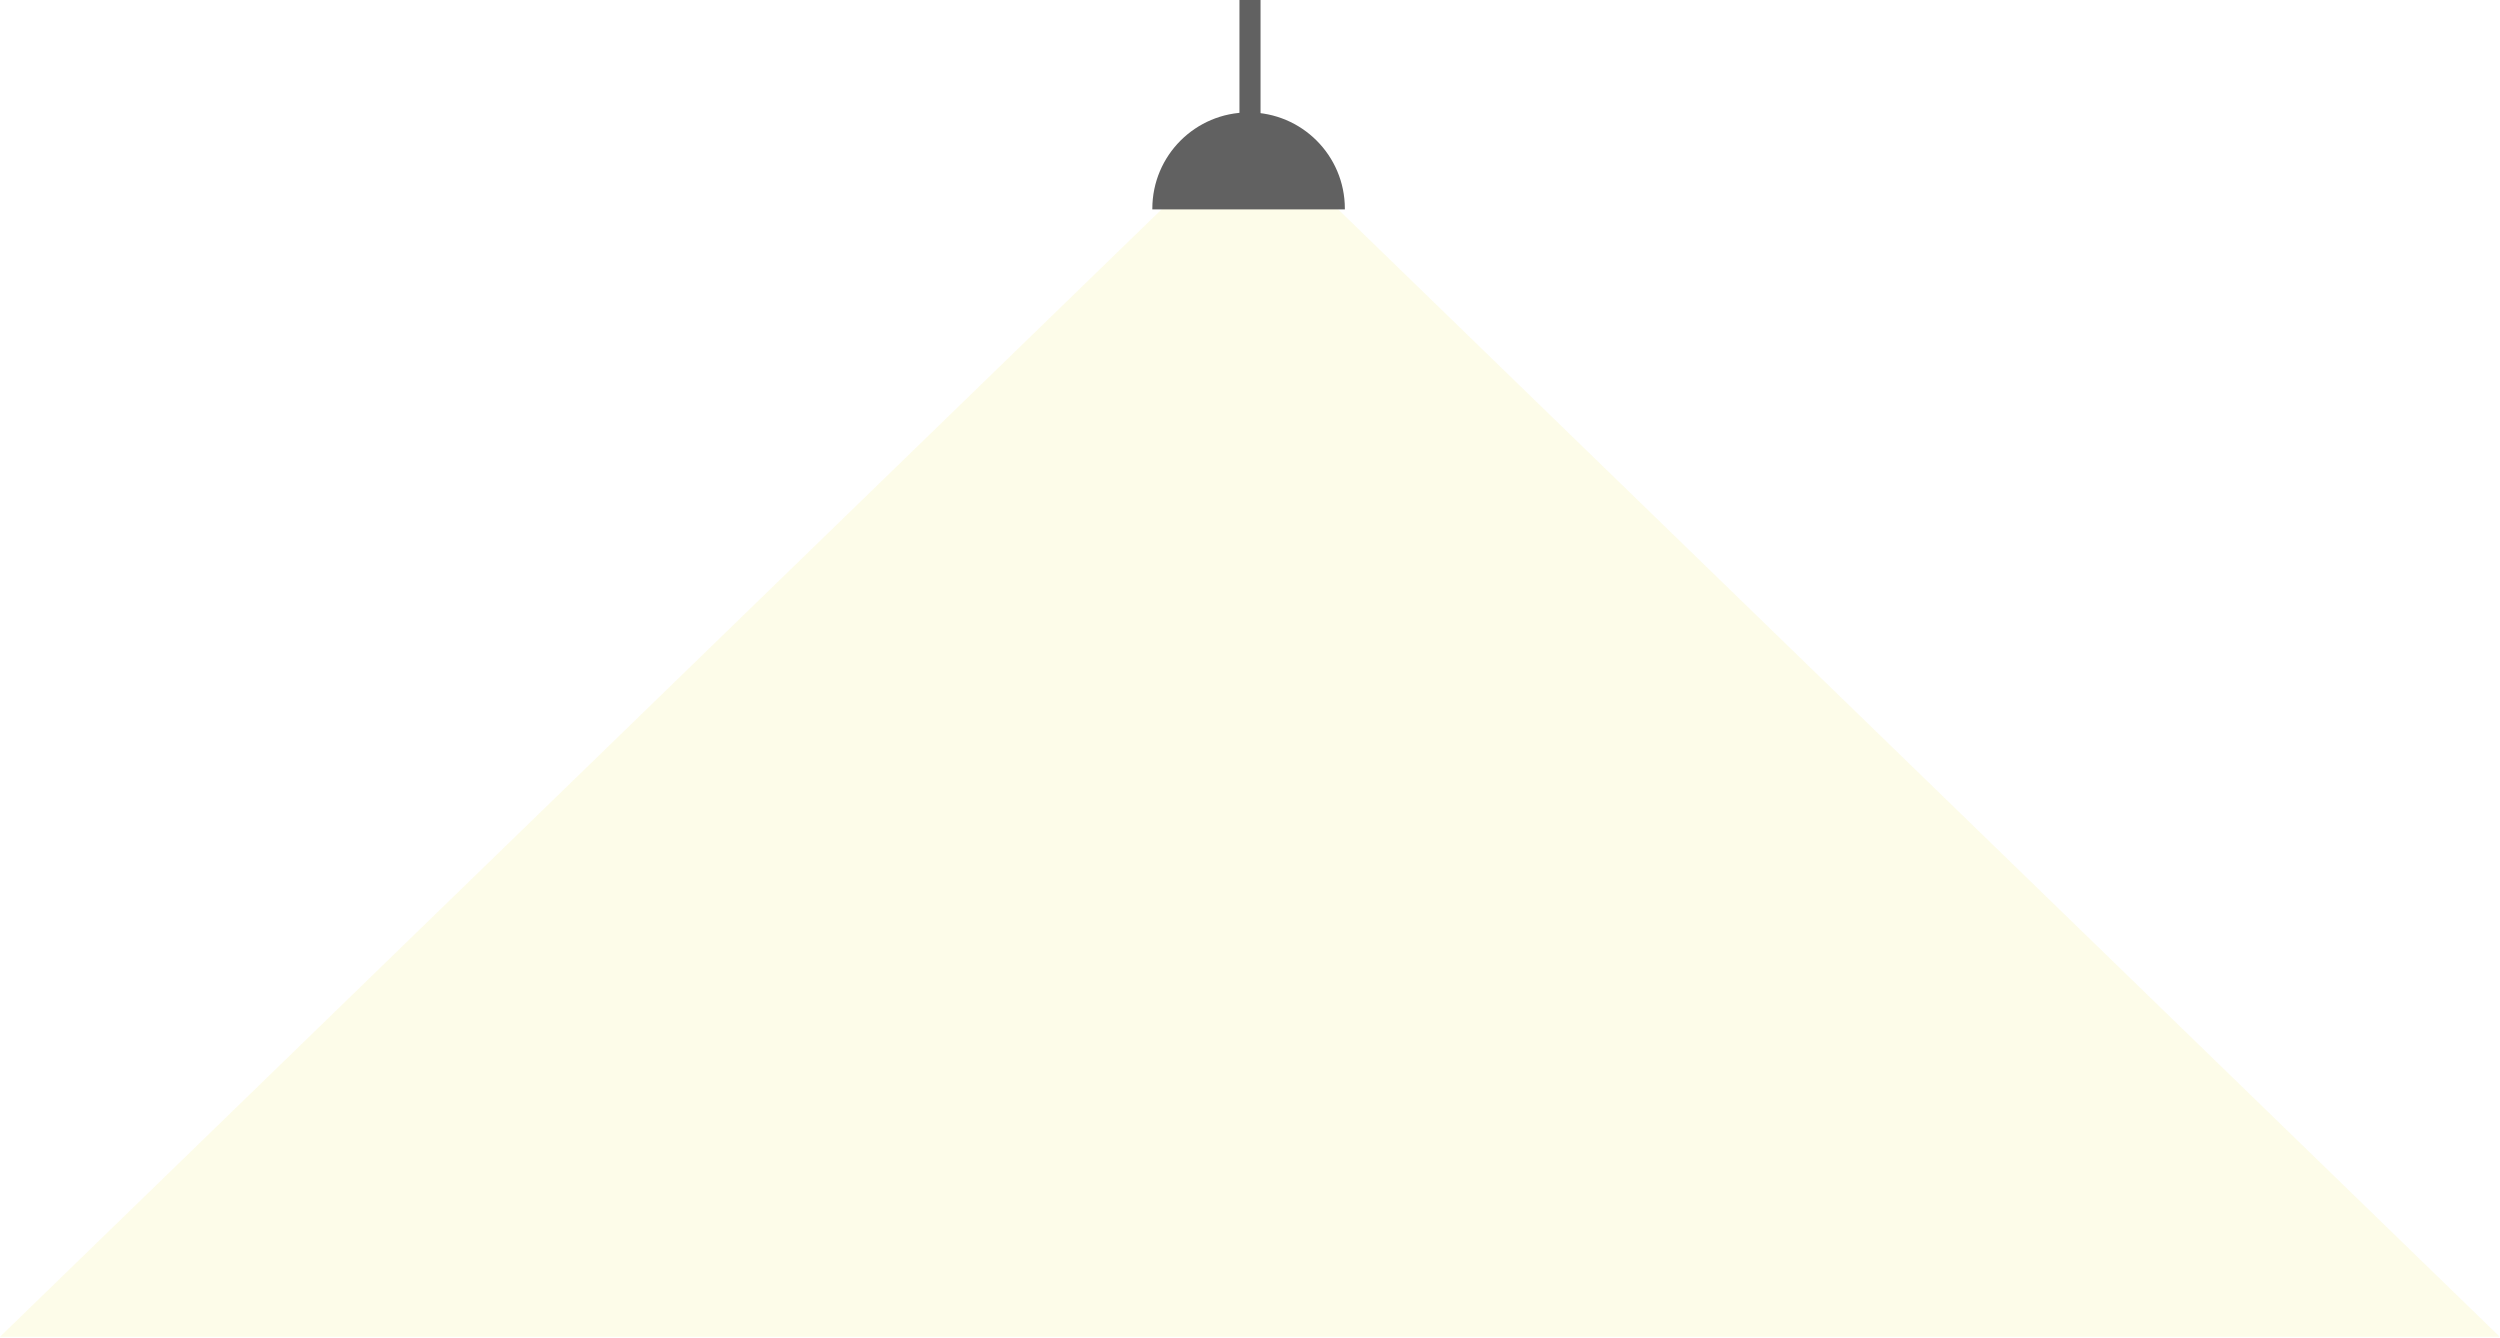 <svg width="1779" height="952" viewBox="0 0 1779 952" fill="none" xmlns="http://www.w3.org/2000/svg">
<path d="M889.408 88L1778.82 951.25H0L889.408 88Z" fill="#E7DF22" fill-opacity="0.1"/>
<rect x="882" width="15" height="88" fill="#616161"/>
<path fill-rule="evenodd" clip-rule="evenodd" d="M956.998 149C956.999 148.833 957 148.667 957 148.5C957 110.668 926.332 80 888.5 80C850.668 80 820 110.668 820 148.5C820 148.667 820.001 148.833 820.002 149H956.998Z" fill="#616161"/>
</svg>
